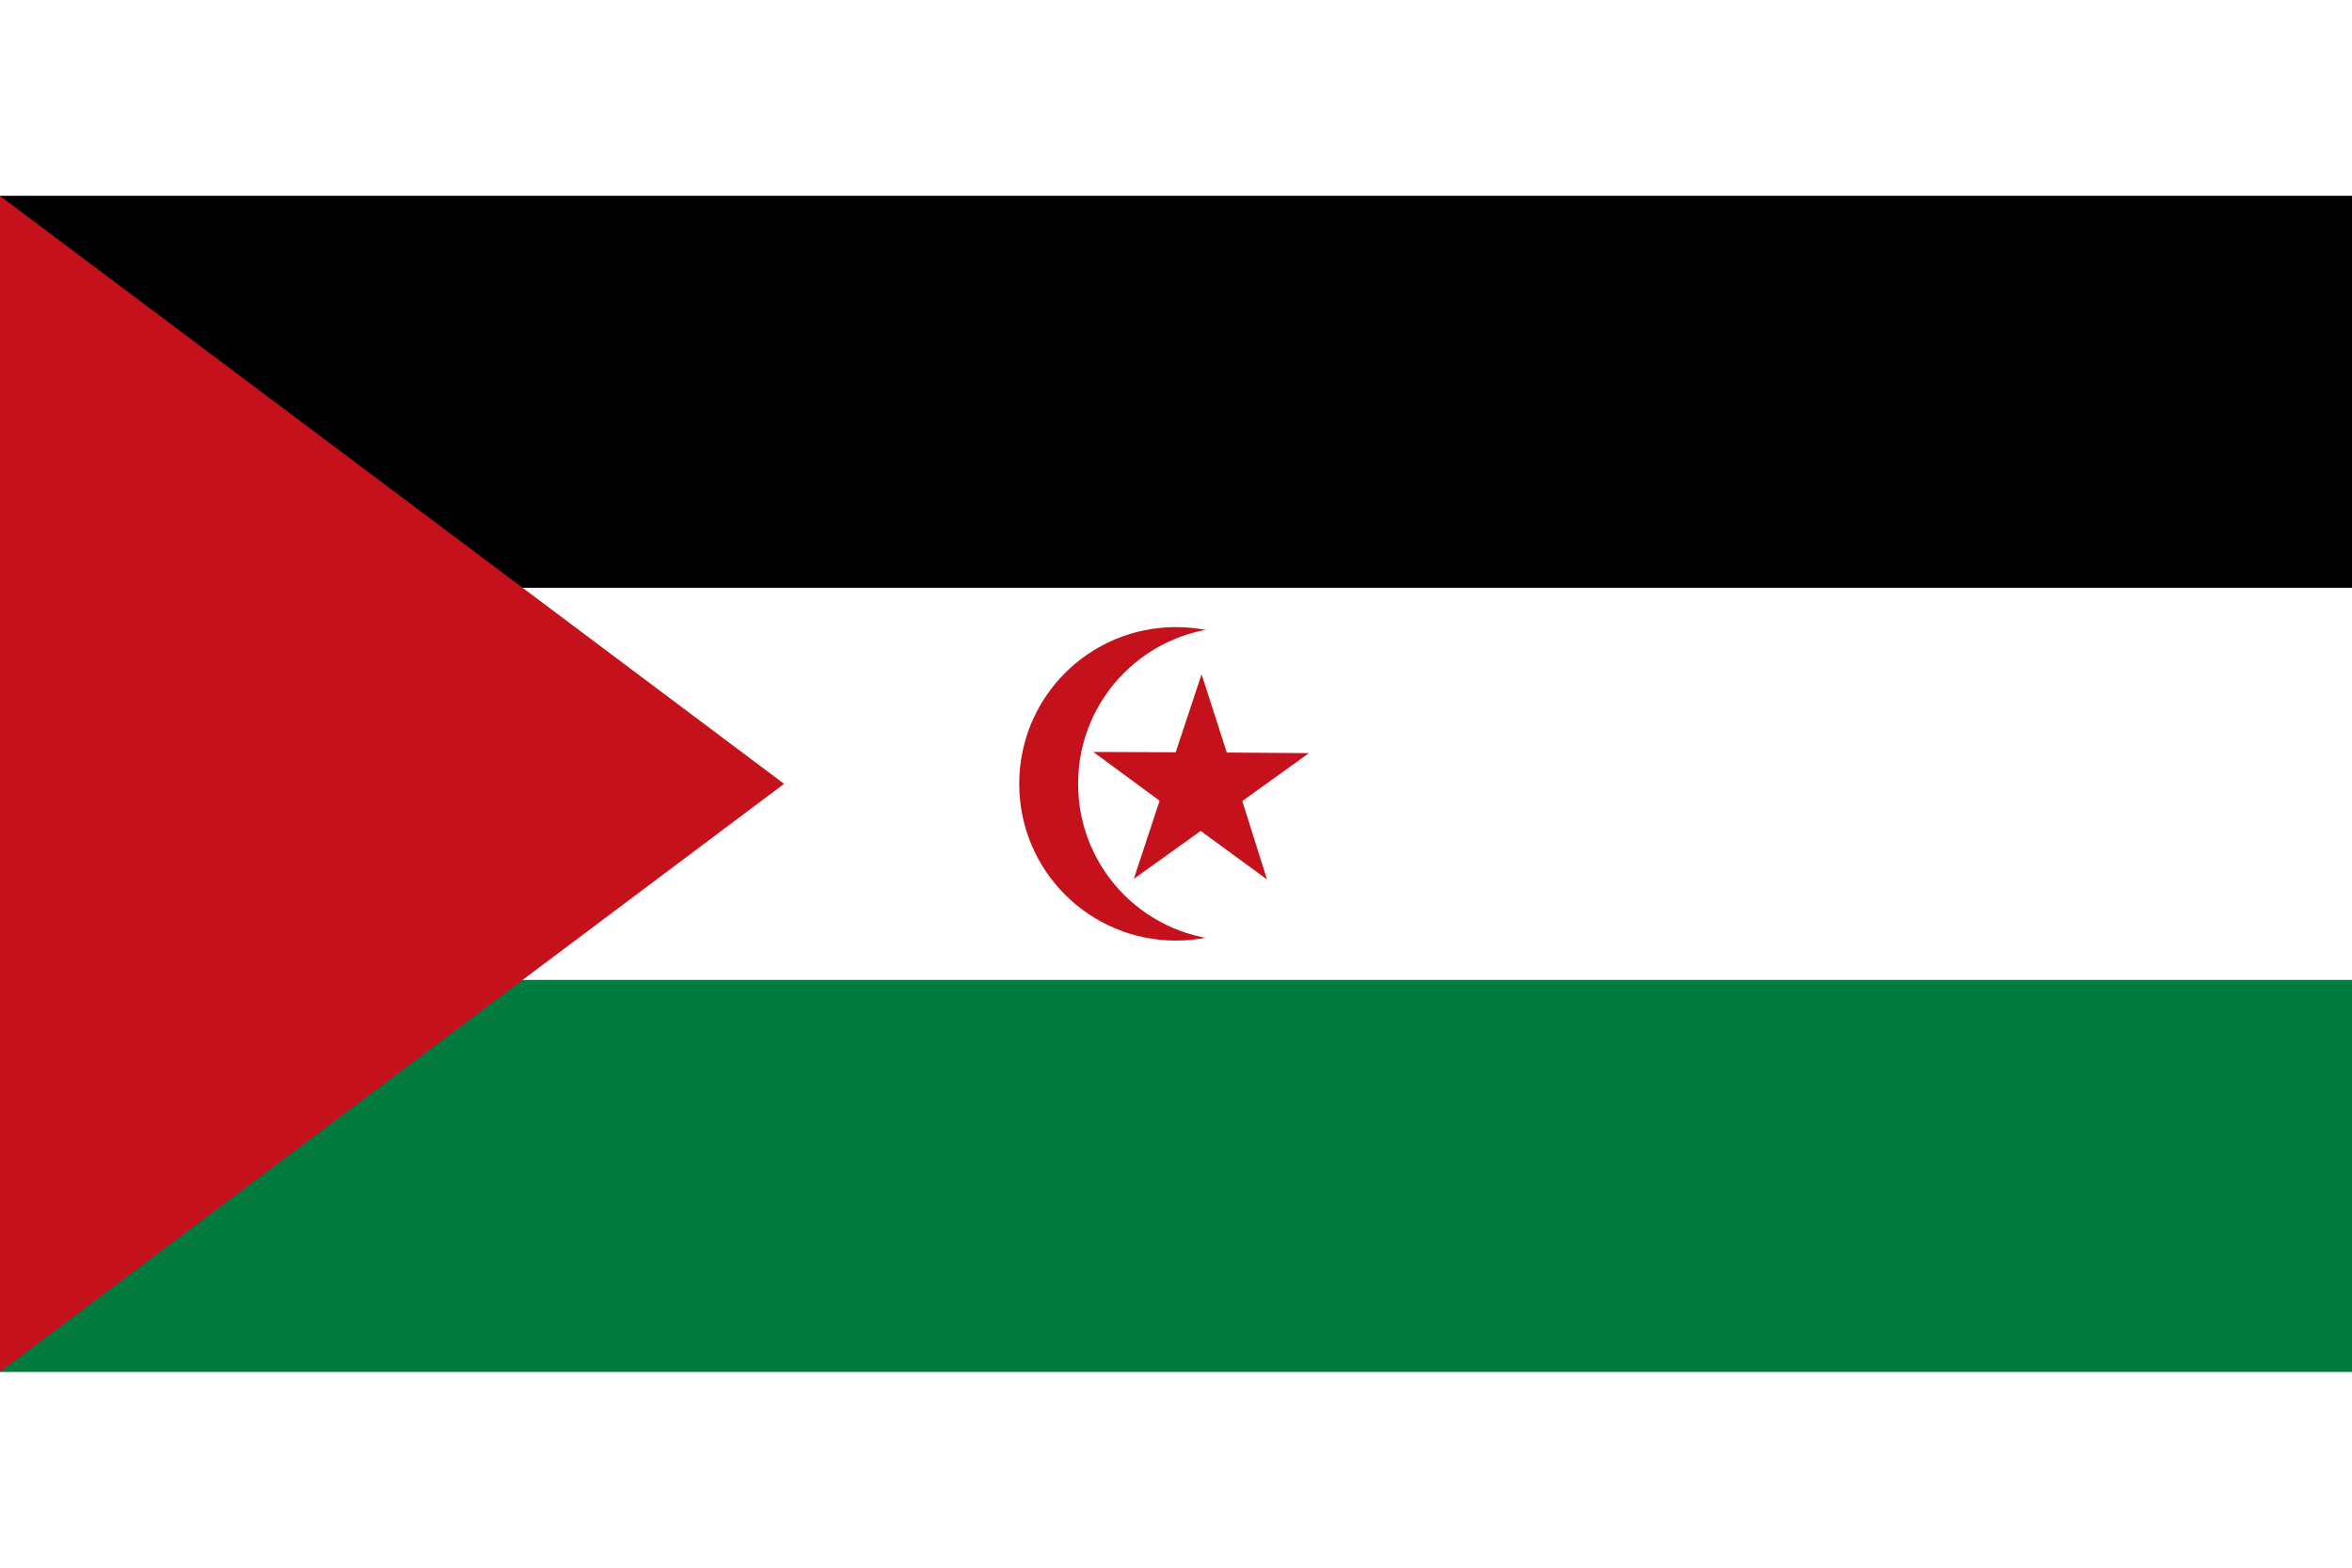 <?xml version="1.0" encoding="UTF-8"?>
<svg xmlns="http://www.w3.org/2000/svg" xmlns:xlink="http://www.w3.org/1999/xlink" width="24px" height="16px" viewBox="0 0 32 16" version="1.1">
<rect x="0" y="0" width="32" height="16" fill="#333333" stroke="none"/>
<g id="surface1">
<path style=" stroke:none;fill-rule:nonzero;fill:rgb(0%,0%,0%);fill-opacity:1;" d="M 0 0 L 32 0 L 32 8 L 0 8 Z M 0 0 "/>
<path style=" stroke:none;fill-rule:nonzero;fill:rgb(0%,47.843%,23.922%);fill-opacity:1;" d="M 0 8 L 32 8 L 32 16 L 0 16 Z M 0 8 "/>
<path style=" stroke:none;fill-rule:nonzero;fill:rgb(100%,100%,100%);fill-opacity:1;" d="M 0 5.332 L 32 5.332 L 32 10.668 L 0 10.668 Z M 0 5.332 "/>
<path style=" stroke:none;fill-rule:nonzero;fill:rgb(76.863%,6.667%,10.588%);fill-opacity:1;" d="M 0 0 L 10.668 8 L 0 16 Z M 0 0 "/>
<path style=" stroke:none;fill-rule:nonzero;fill:rgb(76.863%,6.667%,10.588%);fill-opacity:1;" d="M 18.133 8 C 18.133 9.18 17.18 10.133 16 10.133 C 14.82 10.133 13.867 9.18 13.867 8 C 13.867 6.82 14.82 5.867 16 5.867 C 17.18 5.867 18.133 6.82 18.133 8 Z M 18.133 8 "/>
<path style=" stroke:none;fill-rule:nonzero;fill:rgb(100%,100%,100%);fill-opacity:1;" d="M 18.934 8 C 18.934 9.18 17.977 10.133 16.801 10.133 C 15.621 10.133 14.668 9.18 14.668 8 C 14.668 6.82 15.621 5.867 16.801 5.867 C 17.977 5.867 18.934 6.82 18.934 8 Z M 18.934 8 "/>
<path style=" stroke:none;fill-rule:nonzero;fill:rgb(76.863%,6.667%,10.588%);fill-opacity:1;" d="M 15.426 9.293 L 16.336 8.641 L 17.238 9.301 L 16.902 8.234 L 17.809 7.582 L 16.691 7.574 L 16.348 6.508 L 15.996 7.57 L 14.875 7.566 L 15.777 8.23 Z M 15.426 9.293 "/>
</g>
</svg>
